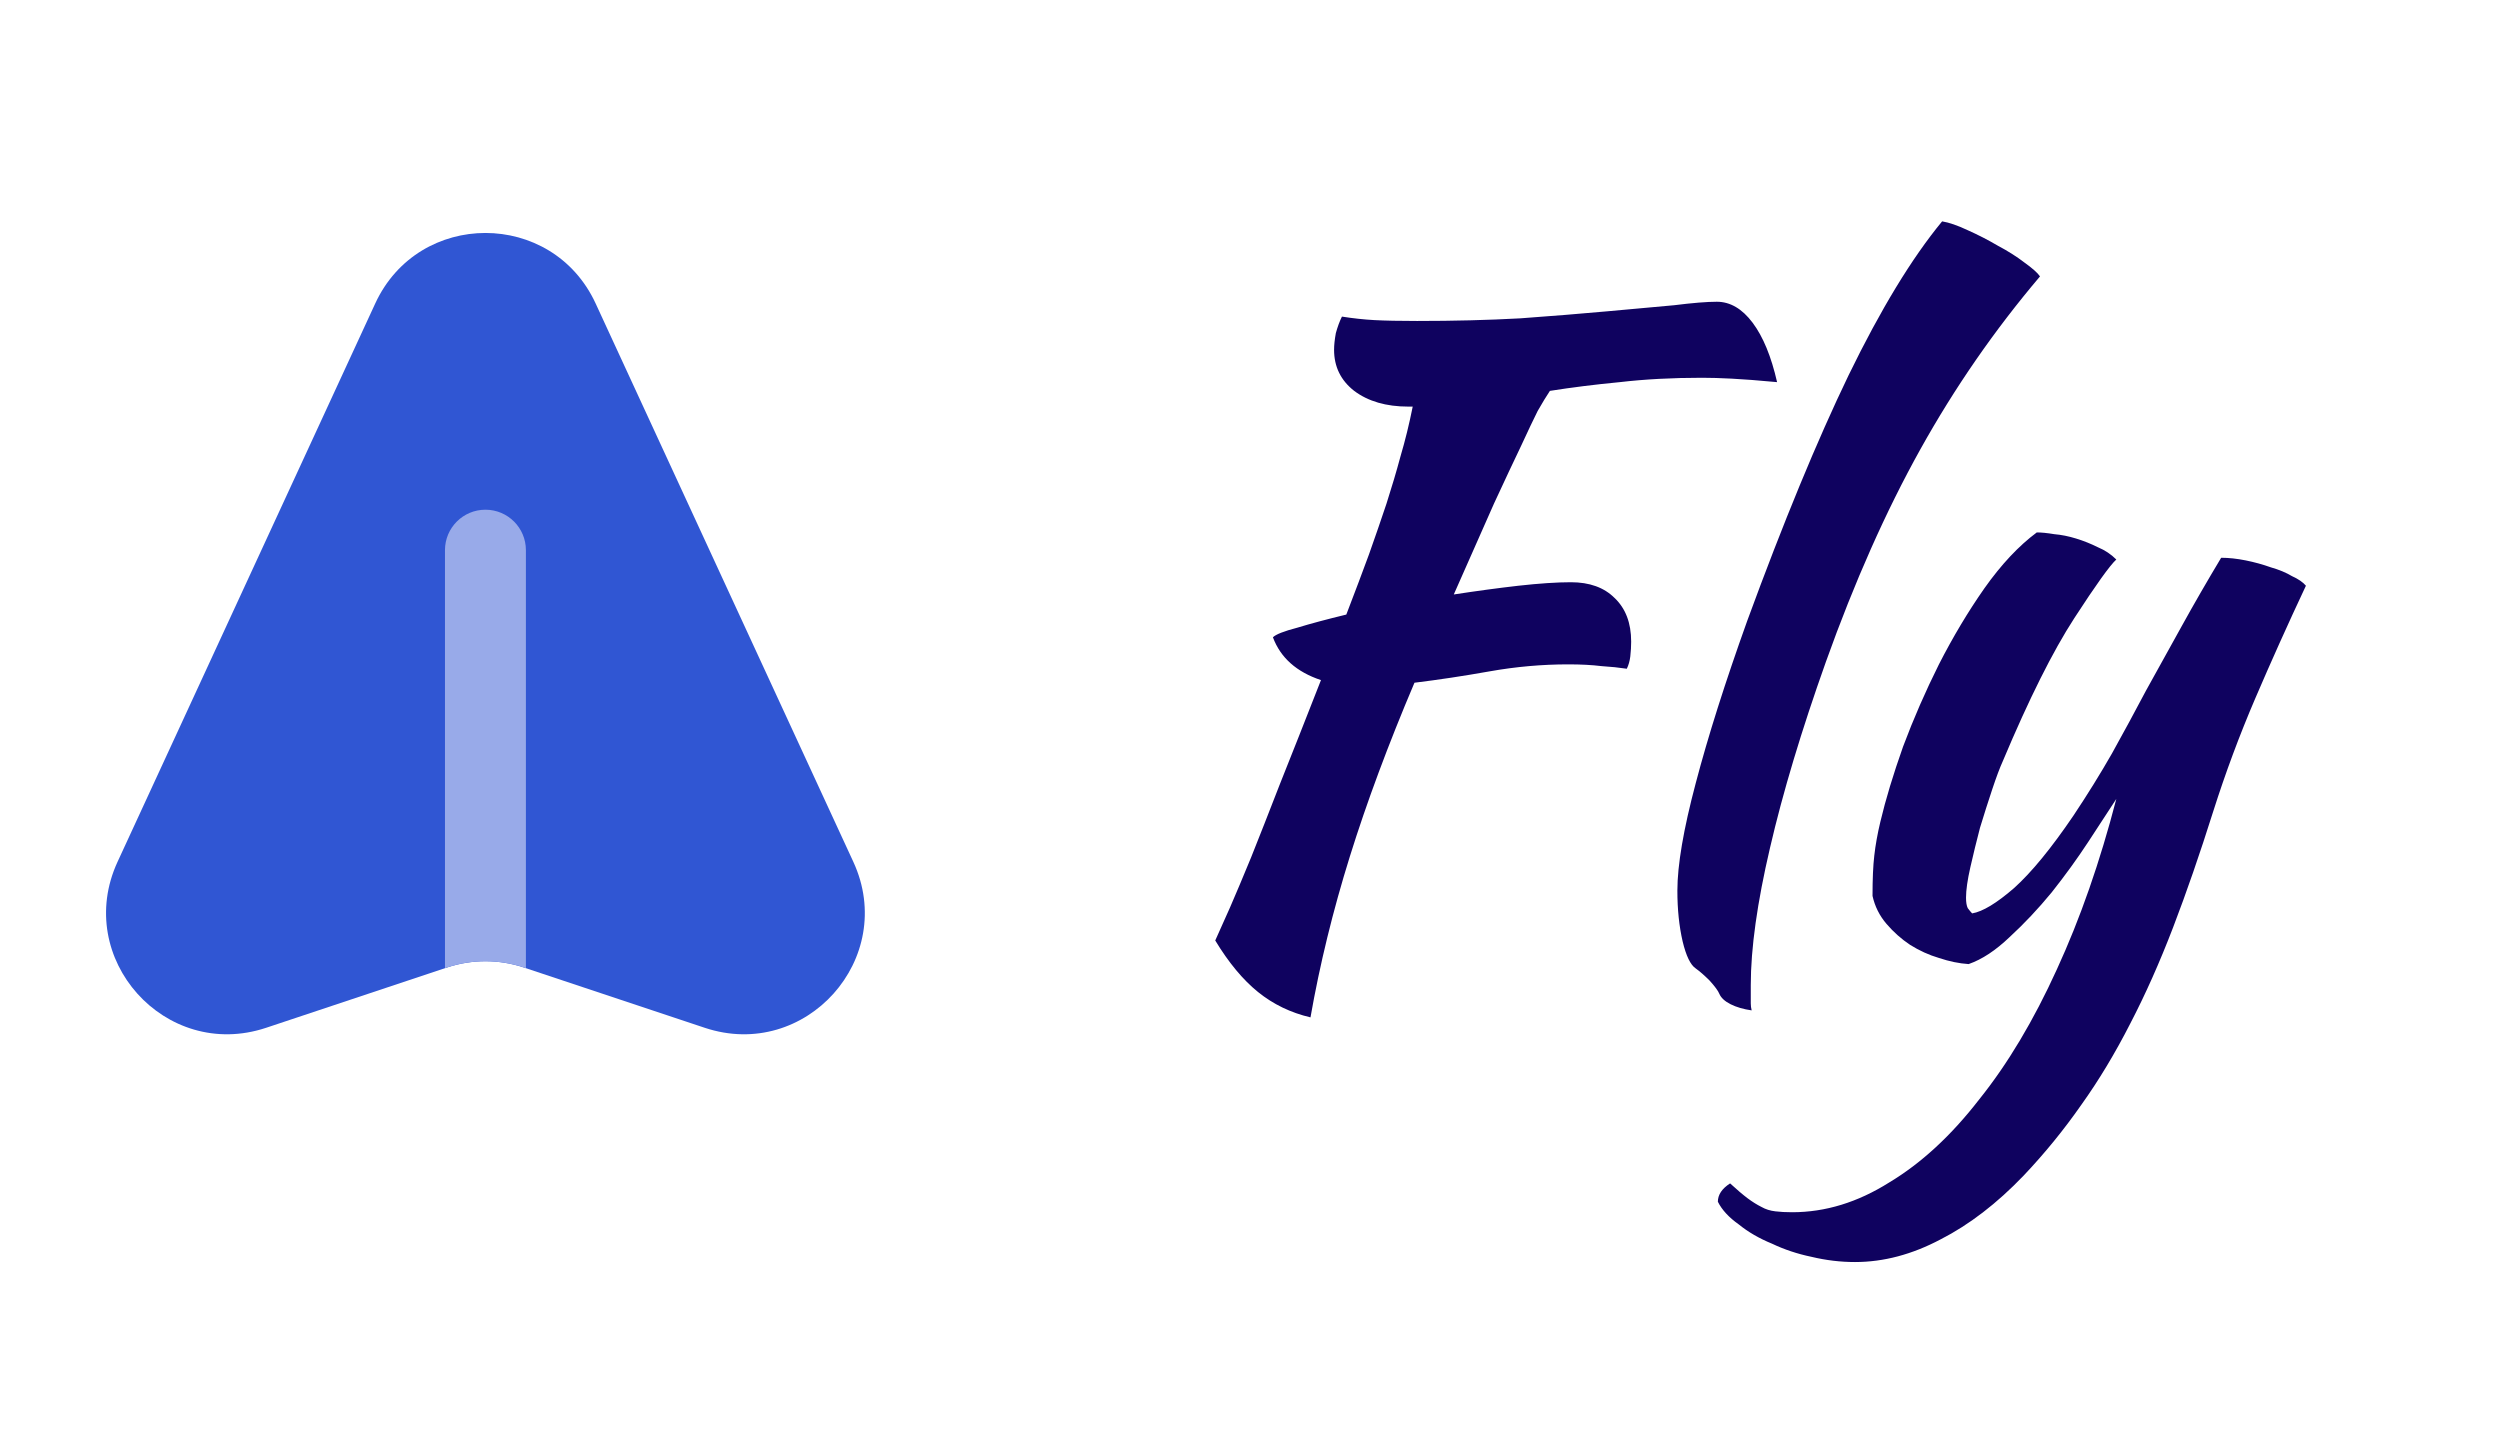 <svg width="103" height="60" viewBox="0 0 103 60" fill="none" xmlns="http://www.w3.org/2000/svg">
<path d="M64.72 23.988C65.488 23.988 66.088 24.204 66.52 24.636C66.976 25.068 67.204 25.668 67.204 26.436C67.204 26.628 67.192 26.832 67.168 27.048C67.144 27.24 67.096 27.408 67.024 27.552C66.712 27.504 66.364 27.468 65.98 27.444C65.596 27.396 65.14 27.372 64.612 27.372C63.532 27.372 62.452 27.468 61.372 27.66C60.292 27.852 59.26 28.008 58.276 28.128C57.196 30.672 56.308 33.06 55.612 35.292C54.916 37.524 54.376 39.732 53.992 41.916C53.176 41.724 52.456 41.376 51.832 40.872C51.208 40.368 50.62 39.66 50.068 38.748C50.236 38.364 50.44 37.908 50.68 37.38C50.92 36.828 51.208 36.144 51.544 35.328C51.88 34.488 52.276 33.48 52.732 32.304C53.212 31.104 53.776 29.676 54.424 28.02C53.416 27.684 52.756 27.096 52.444 26.256C52.564 26.136 52.9 26.004 53.452 25.86C54.004 25.692 54.676 25.512 55.468 25.32C55.828 24.384 56.14 23.556 56.404 22.836C56.668 22.092 56.908 21.396 57.124 20.748C57.34 20.076 57.532 19.428 57.7 18.804C57.892 18.156 58.06 17.472 58.204 16.752H58.024C57.112 16.752 56.368 16.536 55.792 16.104C55.24 15.672 54.964 15.108 54.964 14.412C54.964 14.22 54.988 13.992 55.036 13.728C55.108 13.464 55.192 13.236 55.288 13.044C55.744 13.116 56.188 13.164 56.62 13.188C57.076 13.212 57.664 13.224 58.384 13.224C59.896 13.224 61.312 13.188 62.632 13.116C63.952 13.02 65.14 12.924 66.196 12.828C67.276 12.732 68.2 12.648 68.968 12.576C69.736 12.48 70.324 12.432 70.732 12.432C71.284 12.432 71.776 12.72 72.208 13.296C72.64 13.872 72.976 14.688 73.216 15.744C72.448 15.672 71.824 15.624 71.344 15.6C70.888 15.576 70.48 15.564 70.12 15.564C68.896 15.564 67.768 15.624 66.736 15.744C65.728 15.84 64.768 15.96 63.856 16.104C63.712 16.32 63.544 16.596 63.352 16.932C63.184 17.268 62.956 17.748 62.668 18.372C62.38 18.972 62.008 19.764 61.552 20.748C61.12 21.732 60.568 22.98 59.896 24.492C60.832 24.348 61.72 24.228 62.56 24.132C63.424 24.036 64.144 23.988 64.72 23.988ZM69.108 36.696C69.108 35.64 69.36 34.164 69.864 32.268C70.368 30.348 71.076 28.116 71.988 25.572C73.476 21.516 74.868 18.144 76.164 15.456C77.484 12.744 78.768 10.632 80.016 9.12C80.304 9.168 80.652 9.288 81.06 9.48C81.492 9.672 81.912 9.888 82.32 10.128C82.728 10.344 83.088 10.572 83.4 10.812C83.736 11.052 83.952 11.244 84.048 11.388C82.176 13.596 80.532 15.972 79.116 18.516C77.7 21.06 76.404 23.976 75.228 27.264C74.22 30.096 73.452 32.652 72.924 34.932C72.396 37.188 72.132 39.072 72.132 40.584C72.132 40.992 72.132 41.244 72.132 41.34C72.132 41.436 72.144 41.532 72.168 41.628C71.832 41.58 71.544 41.496 71.304 41.376C71.064 41.256 70.908 41.112 70.836 40.944C70.788 40.824 70.656 40.644 70.44 40.404C70.224 40.188 70.032 40.02 69.864 39.9C69.648 39.756 69.468 39.384 69.324 38.784C69.18 38.16 69.108 37.464 69.108 36.696ZM91.188 33.42C90.636 35.172 90.084 36.768 89.532 38.208C88.98 39.648 88.392 40.968 87.768 42.168C87.144 43.392 86.472 44.508 85.752 45.516C85.032 46.548 84.24 47.52 83.376 48.432C82.272 49.584 81.132 50.46 79.956 51.06C78.78 51.684 77.604 51.996 76.428 51.996C75.828 51.996 75.228 51.924 74.628 51.78C74.052 51.66 73.512 51.48 73.008 51.24C72.48 51.024 72.024 50.76 71.64 50.448C71.232 50.16 70.944 49.848 70.776 49.512C70.776 49.224 70.944 48.972 71.28 48.756C71.568 49.02 71.808 49.224 72 49.368C72.192 49.512 72.384 49.632 72.576 49.728C72.744 49.824 72.936 49.884 73.152 49.908C73.344 49.932 73.572 49.944 73.836 49.944C75.204 49.944 76.536 49.536 77.832 48.72C79.152 47.928 80.388 46.788 81.54 45.3C82.716 43.836 83.784 42.048 84.744 39.936C85.704 37.848 86.52 35.508 87.192 32.916C86.88 33.396 86.496 33.984 86.04 34.68C85.584 35.376 85.08 36.072 84.528 36.768C83.976 37.44 83.4 38.052 82.8 38.604C82.224 39.156 81.66 39.528 81.108 39.72C80.724 39.696 80.316 39.612 79.884 39.468C79.476 39.348 79.08 39.168 78.696 38.928C78.336 38.688 78.012 38.4 77.724 38.064C77.436 37.728 77.244 37.344 77.148 36.912C77.148 36.216 77.172 35.664 77.22 35.256C77.268 34.824 77.352 34.356 77.472 33.852C77.688 32.94 78 31.908 78.408 30.756C78.84 29.604 79.332 28.476 79.884 27.372C80.46 26.244 81.084 25.2 81.756 24.24C82.452 23.256 83.172 22.488 83.916 21.936C84.108 21.936 84.348 21.96 84.636 22.008C84.924 22.032 85.224 22.092 85.536 22.188C85.848 22.284 86.148 22.404 86.436 22.548C86.724 22.668 86.976 22.836 87.192 23.052C86.928 23.292 86.352 24.096 85.464 25.464C84.576 26.832 83.592 28.8 82.512 31.368C82.392 31.632 82.248 32.016 82.08 32.52C81.912 33.024 81.744 33.552 81.576 34.104C81.432 34.656 81.3 35.196 81.18 35.724C81.06 36.252 81 36.672 81 36.984C81 37.176 81.024 37.32 81.072 37.416C81.144 37.512 81.204 37.584 81.252 37.632C81.684 37.56 82.26 37.212 82.98 36.588C83.7 35.94 84.516 34.944 85.428 33.6C86.004 32.736 86.532 31.884 87.012 31.044C87.492 30.18 87.96 29.316 88.416 28.452C88.896 27.588 89.388 26.7 89.892 25.788C90.396 24.876 90.936 23.94 91.512 22.98C91.824 22.98 92.16 23.016 92.52 23.088C92.88 23.16 93.228 23.256 93.564 23.376C93.9 23.472 94.188 23.592 94.428 23.736C94.692 23.856 94.884 23.988 95.004 24.132C94.26 25.716 93.564 27.264 92.916 28.776C92.268 30.288 91.692 31.836 91.188 33.42Z" fill="#0F025F"/>
<path fill-rule="evenodd" clip-rule="evenodd" d="M10.964 42.345C6.809 43.73 3.008 39.483 4.843 35.507L15.46 12.503C17.248 8.63 22.752 8.63 24.54 12.503L35.157 35.507C36.992 39.483 33.191 43.73 29.036 42.345L21.581 39.861C20.555 39.518 19.445 39.518 18.419 39.861L10.964 42.345Z" fill="#3056D3"/>
<path d="M21.667 39.889L21.581 39.86C20.555 39.518 19.445 39.518 18.419 39.86L18.333 39.889L18.333 22.667C18.333 21.746 19.079 21 20 21C20.921 21 21.667 21.746 21.667 22.667L21.667 39.889Z" fill="#98AAE9"/>
</svg>
